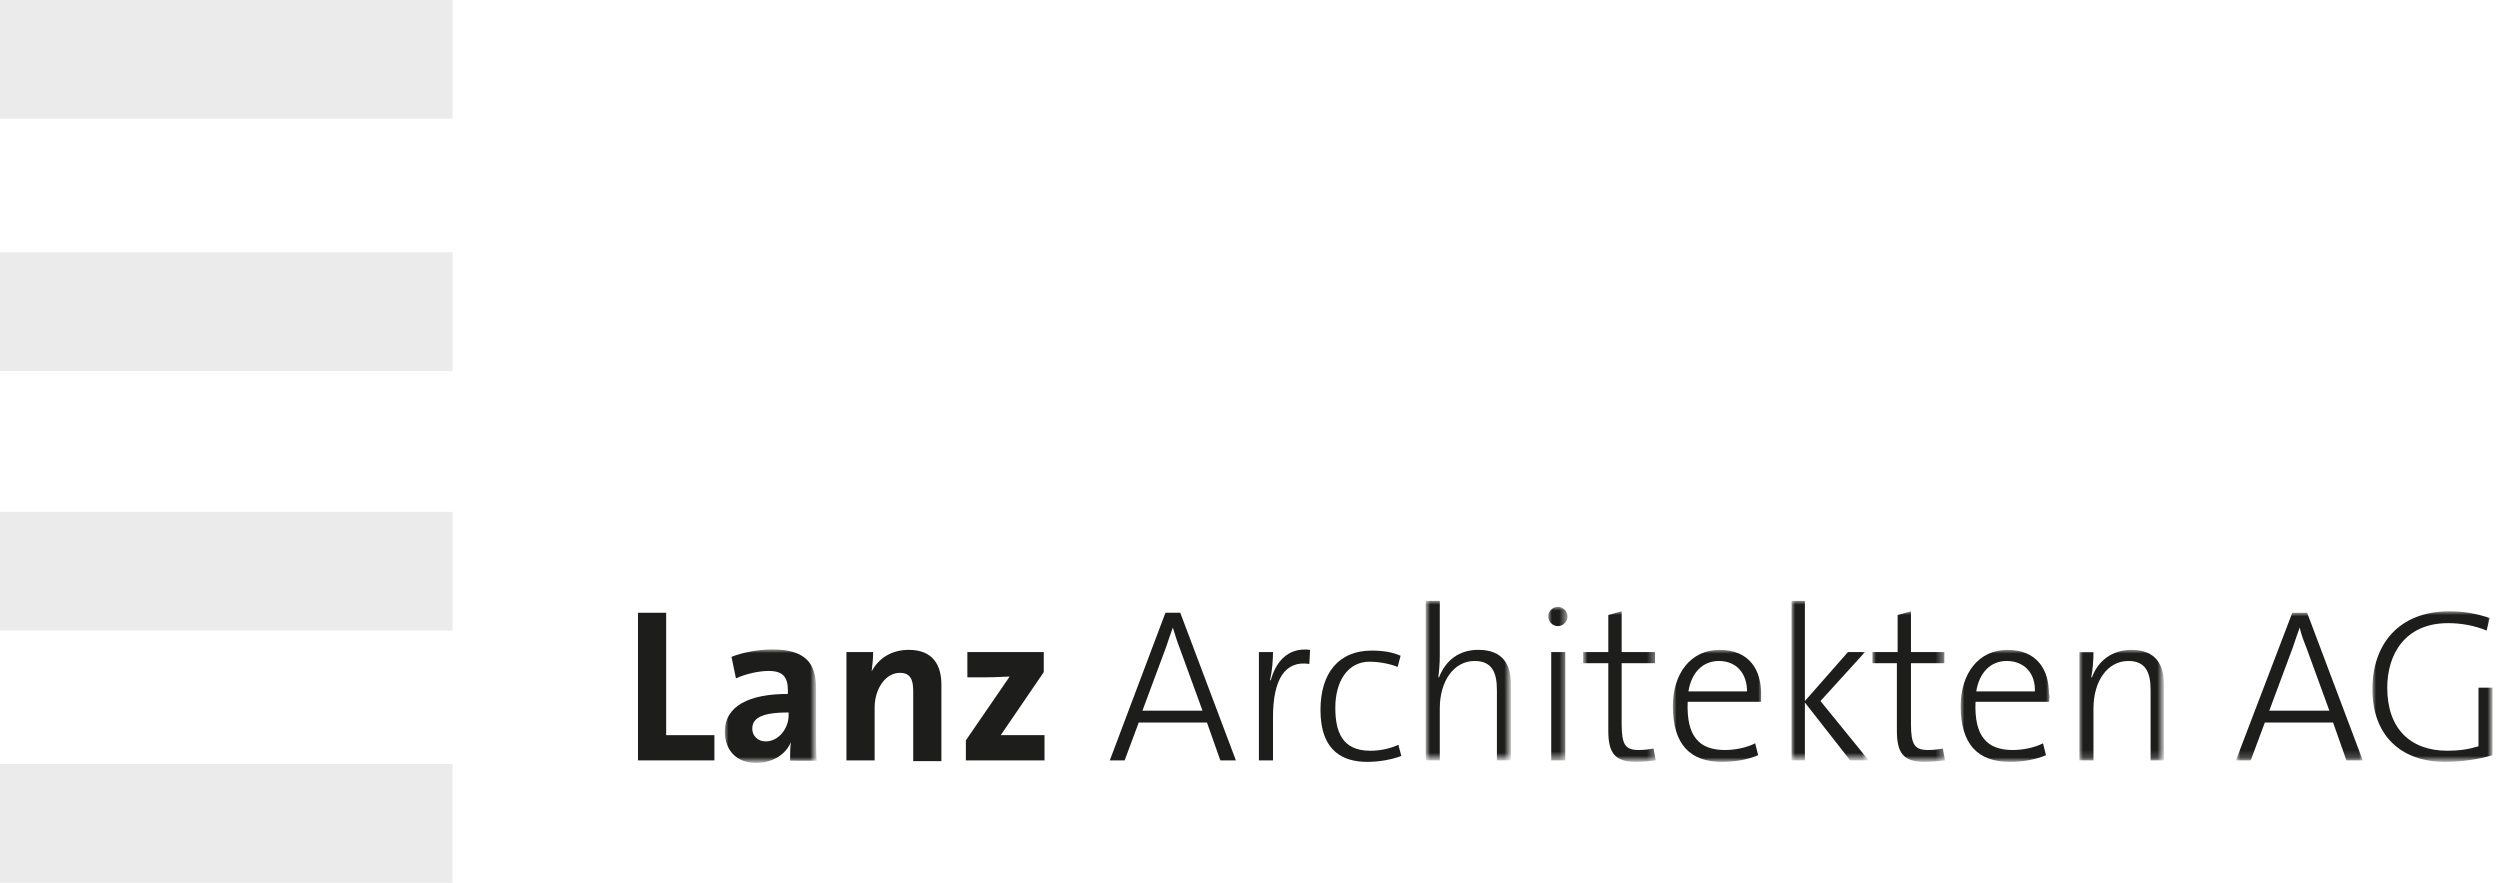 <?xml version="1.0" encoding="utf-8"?>
<!-- Generator: Adobe Illustrator 25.4.1, SVG Export Plug-In . SVG Version: 6.00 Build 0)  -->
<svg version="1.1" id="Layer_1" xmlns="http://www.w3.org/2000/svg" xmlns:xlink="http://www.w3.org/1999/xlink" x="0px" y="0px"
	 width="337px" height="119px" viewBox="0 0 337 119" style="enable-background:new 0 0 337 119;" xml:space="preserve">
<style type="text/css">
	.st0{fill-rule:evenodd;clip-rule:evenodd;fill:#1D1D1B;}
	.st1{filter:url(#Adobe_OpacityMaskFilter);}
	.st2{fill-rule:evenodd;clip-rule:evenodd;fill:#FFFFFF;}
	.st3{mask:url(#mask-2_00000084497914624553517430000015221254949414876067_);fill-rule:evenodd;clip-rule:evenodd;fill:#1D1D1B;}
	.st4{filter:url(#Adobe_OpacityMaskFilter_00000119080362774725045130000003442238632685831608_);}
	.st5{mask:url(#mask-4_00000058572932275276824050000001478236902504199846_);fill-rule:evenodd;clip-rule:evenodd;fill:#1D1D1B;}
	.st6{filter:url(#Adobe_OpacityMaskFilter_00000033361469140747939900000001331839518639816614_);}
	.st7{mask:url(#mask-6_00000013887267633524164350000015670819889020229818_);fill-rule:evenodd;clip-rule:evenodd;fill:#1D1D1B;}
	.st8{filter:url(#Adobe_OpacityMaskFilter_00000021115792742285130640000005957223276866272139_);}
	.st9{mask:url(#mask-6_00000078759312558360959080000010811231846281777567_);fill-rule:evenodd;clip-rule:evenodd;fill:#1D1D1B;}
	.st10{filter:url(#Adobe_OpacityMaskFilter_00000150062382389975500200000002383452212044738982_);}
	.st11{mask:url(#mask-6_00000124128760315954163960000001950209104897354632_);fill-rule:evenodd;clip-rule:evenodd;fill:#1D1D1B;}
	.st12{filter:url(#Adobe_OpacityMaskFilter_00000102541366983865324350000003999351392229037207_);}
	.st13{mask:url(#mask-6_00000177465971498240417610000007912664946996147851_);fill-rule:evenodd;clip-rule:evenodd;fill:#1D1D1B;}
	.st14{filter:url(#Adobe_OpacityMaskFilter_00000150067164146226486590000012290345210506528441_);}
	.st15{mask:url(#mask-6_00000068638920456166318370000007778966503788948882_);fill-rule:evenodd;clip-rule:evenodd;fill:#1D1D1B;}
	.st16{filter:url(#Adobe_OpacityMaskFilter_00000021824595750538882890000009873847144212569258_);}
	.st17{mask:url(#mask-6_00000104666864067340275800000002619430801005754003_);fill-rule:evenodd;clip-rule:evenodd;fill:#1D1D1B;}
	.st18{filter:url(#Adobe_OpacityMaskFilter_00000059277200622598600350000014598572554307707264_);}
	.st19{mask:url(#mask-6_00000065052591972900021970000013855317396128137133_);fill-rule:evenodd;clip-rule:evenodd;fill:#1D1D1B;}
	.st20{filter:url(#Adobe_OpacityMaskFilter_00000151515251911000696110000018143753090459852974_);}
	.st21{mask:url(#mask-6_00000062914722496337149160000005844403472220676009_);fill-rule:evenodd;clip-rule:evenodd;fill:#1D1D1B;}
	.st22{filter:url(#Adobe_OpacityMaskFilter_00000049192194247327080300000017824311798962336900_);}
	.st23{mask:url(#mask-6_00000011002174045840645900000005266502389641865122_);fill-rule:evenodd;clip-rule:evenodd;fill:#1D1D1B;}
	.st24{fill-rule:evenodd;clip-rule:evenodd;fill:#EBEBEB;}
</style>
<g id="Symbols">
	<g id="Group-2">
		<g id="logo-lanz-architekten" transform="translate(245, 112)">
			<polygon id="Fill-1" class="st0" points="-159,-29.4 -159,-9.5 -148.7,-9.5 -148.7,-12.9 -155.2,-12.9 -155.2,-29.4 			"/>
			<g id="Group-28">
				<g id="Group-4" transform="translate(11.706, 6.542)">
					<g id="Clip-3">
					</g>
					<defs>
						<filter id="Adobe_OpacityMaskFilter" filterUnits="userSpaceOnUse" x="-159" y="-31" width="12.3" height="15.3">
							<feColorMatrix  type="matrix" values="1 0 0 0 0  0 1 0 0 0  0 0 1 0 0  0 0 0 1 0"/>
						</filter>
					</defs>
					
						<mask maskUnits="userSpaceOnUse" x="-159" y="-31" width="12.3" height="15.3" id="mask-2_00000084497914624553517430000015221254949414876067_">
						<g class="st1">
							<polygon id="path-1_00000149359442814819765480000004878545977098038964_" class="st2" points="-159,-31 -146.7,-31 
								-146.7,-15.7 -159,-15.7 							"/>
						</g>
					</mask>
					<path id="Fill-2" class="st3" d="M-150.5-22.5c-3.8,0-4.8,0.9-4.8,2.2c0,0.9,0.7,1.7,1.8,1.7c1.8,0,3.1-1.8,3.1-3.5V-22.5z
						 M-150.2-16c0-0.9,0-1.7,0.1-2.5l0,0c-0.7,1.7-2.5,2.8-4.7,2.8c-2.7,0-4.2-1.8-4.2-4.2c0-3.5,3.3-5.1,8.5-5.1v-0.5
						c0-1.8-0.7-2.6-2.6-2.6c-1.3,0-3.1,0.4-4.4,1l-0.6-2.9c1.5-0.6,3.6-1,5.5-1c4.5,0,5.9,1.9,5.9,5.2v6c0,1.2,0,2.6,0.1,3.8
						H-150.2z"/>
				</g>
				<path id="Fill-5" class="st0" d="M-121.9-9.5v-9.4c0-1.5-0.4-2.4-1.8-2.4c-1.9,0-3.4,2.1-3.4,4.7v7.1h-3.8v-14.6h3.6
					c0,0.7-0.1,1.9-0.2,2.6h0c0.9-1.7,2.6-2.9,5-2.9c3.3,0,4.4,2.1,4.4,4.7v10.3H-121.9z"/>
				<path id="Fill-7" class="st0" d="M-114.8-9.5v-2.7l5.9-8.6c-0.6,0-1.7,0.1-3.1,0.1h-2.6v-3.4h10.3v2.7l-5.8,8.5
					c0.6,0,2.2,0,3.3,0h2.6v3.4H-114.8z"/>
				<path id="Fill-9" class="st0" d="M-86-24.7c-0.4-1-0.6-1.8-0.9-2.7h0c-0.3,0.8-0.6,1.7-0.9,2.6l-3.2,8.6h8.1L-86-24.7z
					 M-80.5-9.5l-1.8-5.1h-9.2l-1.9,5.1h-2l7.5-19.9h2l7.5,19.9H-80.5z"/>
				<path id="Fill-11" class="st0" d="M-68.5-22.5c-3.3-0.5-4.9,2.1-4.9,7.2v5.8h-1.9v-14.6h1.9c0,1-0.1,2.5-0.4,3.8l0.1,0
					c0.6-2.2,2.1-4.5,5.3-4.1L-68.5-22.5z"/>
				<path id="Fill-13" class="st0" d="M-60.7-9.3c-3.1,0-6.3-1.3-6.3-7c0-4.9,2.4-8,6.9-8c1.5,0,2.8,0.2,3.9,0.7l-0.4,1.5
					c-1-0.4-2.4-0.7-3.8-0.7c-2.9,0-4.6,2.6-4.6,6.2c0,3.2,0.9,5.8,4.7,5.8c1.4,0,2.7-0.3,3.8-0.8l0.4,1.5
					C-57.4-9.6-59.1-9.3-60.7-9.3"/>
				<g id="Group-17" transform="translate(106.283, 0)">
					<g id="Clip-16">
					</g>
					<defs>
						
							<filter id="Adobe_OpacityMaskFilter_00000166658572545631714380000009995304250689248668_" filterUnits="userSpaceOnUse" x="-159" y="-31" width="11.4" height="21.5">
							<feColorMatrix  type="matrix" values="1 0 0 0 0  0 1 0 0 0  0 0 1 0 0  0 0 0 1 0"/>
						</filter>
					</defs>
					
						<mask maskUnits="userSpaceOnUse" x="-159" y="-31" width="11.4" height="21.5" id="mask-4_00000058572932275276824050000001478236902504199846_">
						<g style="filter:url(#Adobe_OpacityMaskFilter_00000166658572545631714380000009995304250689248668_);">
							<polygon id="path-3_00000032607250607357856810000015535503343082560647_" class="st2" points="-159,-31 -147.6,-31 
								-147.6,-9.5 -159,-9.5 							"/>
						</g>
					</mask>
					<path id="Fill-15" class="st5" d="M-149.5-9.5V-19c0-2.4-0.7-3.9-3-3.9c-2.8,0-4.7,2.7-4.7,6.4v7h-1.9V-31h1.9v7.4
						c0,1-0.1,2.2-0.2,2.9l0.1,0c0.9-2.3,2.7-3.7,5.3-3.7c3.4,0,4.4,2.1,4.4,4.7v10.2H-149.5z"/>
				</g>
				<g id="Clip-19">
				</g>
				<defs>
					
						<filter id="Adobe_OpacityMaskFilter_00000093144218242393721830000015804623840686604963_" filterUnits="userSpaceOnUse" x="-36.3" y="-30.2" width="2.7" height="20.7">
						<feColorMatrix  type="matrix" values="1 0 0 0 0  0 1 0 0 0  0 0 1 0 0  0 0 0 1 0"/>
					</filter>
				</defs>
				
					<mask maskUnits="userSpaceOnUse" x="-36.3" y="-30.2" width="2.7" height="20.7" id="mask-6_00000013887267633524164350000015670819889020229818_">
					<g style="filter:url(#Adobe_OpacityMaskFilter_00000093144218242393721830000015804623840686604963_);">
						<polygon id="path-5_00000080911105994081784110000008960666819684526987_" class="st2" points="-159,-9.2 91,-9.2 91,-31 
							-159,-31 						"/>
					</g>
				</mask>
				<path id="Fill-18" class="st7" d="M-35.9-9.5h1.9v-14.6h-1.9V-9.5z M-35-27.6c-0.7,0-1.3-0.6-1.3-1.3s0.6-1.3,1.3-1.3
					c0.7,0,1.3,0.6,1.3,1.3C-33.7-28.2-34.3-27.6-35-27.6L-35-27.6z"/>
				<defs>
					
						<filter id="Adobe_OpacityMaskFilter_00000159448648371084706910000000897798264529626533_" filterUnits="userSpaceOnUse" x="-31.5" y="-29.6" width="9.8" height="20.3">
						<feColorMatrix  type="matrix" values="1 0 0 0 0  0 1 0 0 0  0 0 1 0 0  0 0 0 1 0"/>
					</filter>
				</defs>
				
					<mask maskUnits="userSpaceOnUse" x="-31.5" y="-29.6" width="9.8" height="20.3" id="mask-6_00000078759312558360959080000010811231846281777567_">
					<g style="filter:url(#Adobe_OpacityMaskFilter_00000159448648371084706910000000897798264529626533_);">
						<polygon id="path-5_00000072282125692850818420000015350488408569673881_" class="st2" points="-159,-9.2 91,-9.2 91,-31 
							-159,-31 						"/>
					</g>
				</mask>
				<path id="Fill-20" class="st9" d="M-24.5-9.3c-2.9,0-3.7-1.3-3.7-4.2v-9.1h-3.4v-1.5h3.4v-5l1.8-0.5v5.5h4.5v1.5h-4.5v8.2
					c0,2.8,0.5,3.5,2.3,3.5c0.8,0,1.5-0.1,2-0.2l0.3,1.6C-22.5-9.4-23.6-9.3-24.5-9.3"/>
				<defs>
					
						<filter id="Adobe_OpacityMaskFilter_00000137133836960154015050000007358275070844402312_" filterUnits="userSpaceOnUse" x="-19.5" y="-24.4" width="12" height="15.1">
						<feColorMatrix  type="matrix" values="1 0 0 0 0  0 1 0 0 0  0 0 1 0 0  0 0 0 1 0"/>
					</filter>
				</defs>
				
					<mask maskUnits="userSpaceOnUse" x="-19.5" y="-24.4" width="12" height="15.1" id="mask-6_00000124128760315954163960000001950209104897354632_">
					<g style="filter:url(#Adobe_OpacityMaskFilter_00000137133836960154015050000007358275070844402312_);">
						<polygon id="path-5_00000054954274799520904610000006685910397454366862_" class="st2" points="-159,-9.2 91,-9.2 91,-31 
							-159,-31 						"/>
					</g>
				</mask>
				<path id="Fill-21" class="st11" d="M-13.3-22.9c-2.2,0-3.7,1.6-4.1,4.1h7.9C-9.5-21.2-10.9-22.9-13.3-22.9 M-7.6-17.4h-9.9
					c-0.2,4.7,1.6,6.5,5,6.5c1.4,0,2.9-0.3,4.1-0.9l0.4,1.6c-1.4,0.6-3.1,0.9-4.9,0.9c-4.3,0-6.6-2.4-6.6-7.5c0-4.4,2.4-7.6,6.3-7.6
					c4,0,5.6,2.7,5.6,5.9C-7.6-18.3-7.6-17.9-7.6-17.4"/>
				<defs>
					
						<filter id="Adobe_OpacityMaskFilter_00000142875971875779399560000006664023760294279325_" filterUnits="userSpaceOnUse" x="-3.5" y="-31" width="10.4" height="21.5">
						<feColorMatrix  type="matrix" values="1 0 0 0 0  0 1 0 0 0  0 0 1 0 0  0 0 0 1 0"/>
					</filter>
				</defs>
				
					<mask maskUnits="userSpaceOnUse" x="-3.5" y="-31" width="10.4" height="21.5" id="mask-6_00000177465971498240417610000007912664946996147851_">
					<g style="filter:url(#Adobe_OpacityMaskFilter_00000142875971875779399560000006664023760294279325_);">
						<polygon id="path-5_00000143600738896745808000000016011449246733079970_" class="st2" points="-159,-9.2 91,-9.2 91,-31 
							-159,-31 						"/>
					</g>
				</mask>
				<polygon id="Fill-22" class="st13" points="4.4,-9.5 -1.7,-17.3 -1.7,-9.5 -3.5,-9.5 -3.5,-31 -1.7,-31 -1.7,-17.5 4.1,-24.1 
					6.4,-24.1 0.4,-17.5 6.9,-9.5 				"/>
				<defs>
					
						<filter id="Adobe_OpacityMaskFilter_00000023961139601677356140000017498257491108690592_" filterUnits="userSpaceOnUse" x="7.4" y="-29.6" width="9.8" height="20.3">
						<feColorMatrix  type="matrix" values="1 0 0 0 0  0 1 0 0 0  0 0 1 0 0  0 0 0 1 0"/>
					</filter>
				</defs>
				
					<mask maskUnits="userSpaceOnUse" x="7.4" y="-29.6" width="9.8" height="20.3" id="mask-6_00000068638920456166318370000007778966503788948882_">
					<g style="filter:url(#Adobe_OpacityMaskFilter_00000023961139601677356140000017498257491108690592_);">
						<polygon id="path-5_00000096748512656546580200000010016932221309605032_" class="st2" points="-159,-9.2 91,-9.2 91,-31 
							-159,-31 						"/>
					</g>
				</mask>
				<path id="Fill-23" class="st15" d="M14.4-9.3c-2.9,0-3.7-1.3-3.7-4.2v-9.1H7.4v-1.5h3.4v-5l1.8-0.5v5.5h4.5v1.5h-4.5v8.2
					c0,2.8,0.5,3.5,2.3,3.5c0.8,0,1.5-0.1,2-0.2l0.3,1.6C16.4-9.4,15.3-9.3,14.4-9.3"/>
				<defs>
					
						<filter id="Adobe_OpacityMaskFilter_00000071546444116244884810000013964581367373183625_" filterUnits="userSpaceOnUse" x="19.3" y="-24.4" width="12" height="15.1">
						<feColorMatrix  type="matrix" values="1 0 0 0 0  0 1 0 0 0  0 0 1 0 0  0 0 0 1 0"/>
					</filter>
				</defs>
				
					<mask maskUnits="userSpaceOnUse" x="19.3" y="-24.4" width="12" height="15.1" id="mask-6_00000104666864067340275800000002619430801005754003_">
					<g style="filter:url(#Adobe_OpacityMaskFilter_00000071546444116244884810000013964581367373183625_);">
						<polygon id="path-5_00000168075387151574572830000006440187751400493729_" class="st2" points="-159,-9.2 91,-9.2 91,-31 
							-159,-31 						"/>
					</g>
				</mask>
				<path id="Fill-24" class="st17" d="M25.5-22.9c-2.2,0-3.7,1.6-4.1,4.1h7.9C29.4-21.2,27.9-22.9,25.5-22.9 M31.2-17.4h-9.9
					c-0.2,4.7,1.6,6.5,5,6.5c1.4,0,2.9-0.3,4.1-0.9l0.4,1.6c-1.4,0.6-3.1,0.9-4.9,0.9c-4.3,0-6.6-2.4-6.6-7.5c0-4.4,2.4-7.6,6.3-7.6
					c4,0,5.6,2.7,5.6,5.9C31.3-18.3,31.3-17.9,31.2-17.4"/>
				<defs>
					
						<filter id="Adobe_OpacityMaskFilter_00000029019697288555501420000006363067798894742938_" filterUnits="userSpaceOnUse" x="35.3" y="-24.4" width="11.4" height="14.9">
						<feColorMatrix  type="matrix" values="1 0 0 0 0  0 1 0 0 0  0 0 1 0 0  0 0 0 1 0"/>
					</filter>
				</defs>
				
					<mask maskUnits="userSpaceOnUse" x="35.3" y="-24.4" width="11.4" height="14.9" id="mask-6_00000065052591972900021970000013855317396128137133_">
					<g style="filter:url(#Adobe_OpacityMaskFilter_00000029019697288555501420000006363067798894742938_);">
						<polygon id="path-5_00000103944383094180434840000017527304738494015873_" class="st2" points="-159,-9.2 91,-9.2 91,-31 
							-159,-31 						"/>
					</g>
				</mask>
				<path id="Fill-25" class="st19" d="M44.9-9.5V-19c0-2.4-0.7-3.9-3-3.9c-2.8,0-4.7,2.7-4.7,6.4v7h-1.9v-14.6h1.9
					c0,1-0.1,2.5-0.3,3.4l0.1,0c0.8-2.2,2.7-3.7,5.3-3.7c3.4,0,4.4,2.1,4.4,4.7v10.2H44.9z"/>
				<defs>
					
						<filter id="Adobe_OpacityMaskFilter_00000103232137808323331610000002512552653314508204_" filterUnits="userSpaceOnUse" x="56.5" y="-29.4" width="17" height="19.9">
						<feColorMatrix  type="matrix" values="1 0 0 0 0  0 1 0 0 0  0 0 1 0 0  0 0 0 1 0"/>
					</filter>
				</defs>
				
					<mask maskUnits="userSpaceOnUse" x="56.5" y="-29.4" width="17" height="19.9" id="mask-6_00000062914722496337149160000005844403472220676009_">
					<g style="filter:url(#Adobe_OpacityMaskFilter_00000103232137808323331610000002512552653314508204_);">
						<polygon id="path-5_00000159446667941127771740000002043687235749385628_" class="st2" points="-159,-9.2 91,-9.2 91,-31 
							-159,-31 						"/>
					</g>
				</mask>
				<path id="Fill-26" class="st21" d="M65.9-24.7c-0.4-1-0.7-1.8-0.9-2.7h0c-0.3,0.8-0.6,1.7-0.9,2.6l-3.2,8.6H69L65.9-24.7z
					 M71.3-9.5l-1.8-5.1h-9.2l-1.9,5.1h-2L64-29.4h2l7.5,19.9H71.3z"/>
				<defs>
					
						<filter id="Adobe_OpacityMaskFilter_00000036932420664959245700000011272439471099452339_" filterUnits="userSpaceOnUse" x="74.8" y="-29.6" width="16.2" height="20.4">
						<feColorMatrix  type="matrix" values="1 0 0 0 0  0 1 0 0 0  0 0 1 0 0  0 0 0 1 0"/>
					</filter>
				</defs>
				
					<mask maskUnits="userSpaceOnUse" x="74.8" y="-29.6" width="16.2" height="20.4" id="mask-6_00000011002174045840645900000005266502389641865122_">
					<g style="filter:url(#Adobe_OpacityMaskFilter_00000036932420664959245700000011272439471099452339_);">
						<polygon id="path-5_00000114042856782035445920000003899261679396564901_" class="st2" points="-159,-9.2 91,-9.2 91,-31 
							-159,-31 						"/>
					</g>
				</mask>
				<path id="Fill-27" class="st23" d="M84.6-9.3c-6,0-9.8-3.6-9.8-9.8c0-6,3.5-10.5,10.4-10.5c1.9,0,3.6,0.3,5.4,0.9l-0.4,1.7
					c-1.7-0.7-3.5-1-5.2-1c-5.8,0-8.2,4.2-8.2,8.7c0,5.5,3.1,8.5,8.1,8.5c1.6,0,2.9-0.2,4.2-0.6v-7.9H91v9.1
					C89-9.6,86.6-9.3,84.6-9.3"/>
			</g>
		</g>
		<g id="Group" transform="translate(159, 31)">
			
				<rect id="Rectangle_00000022551903452972528330000000519494331961928886_" x="-159" y="-31" class="st24" width="61" height="16"/>
			<rect id="Rectangle_00000153665734150868174180000000526705872468803465_" x="-159" y="3" class="st24" width="61" height="16"/>
			
				<rect id="Rectangle_00000115500639260120661840000006877548709354613148_" x="-159" y="38" class="st24" width="61" height="16"/>
			
				<rect id="Rectangle_00000108276941306142449200000004745860223740468629_" x="-159" y="72" class="st24" width="61" height="16"/>
		</g>
	</g>
</g>
</svg>
